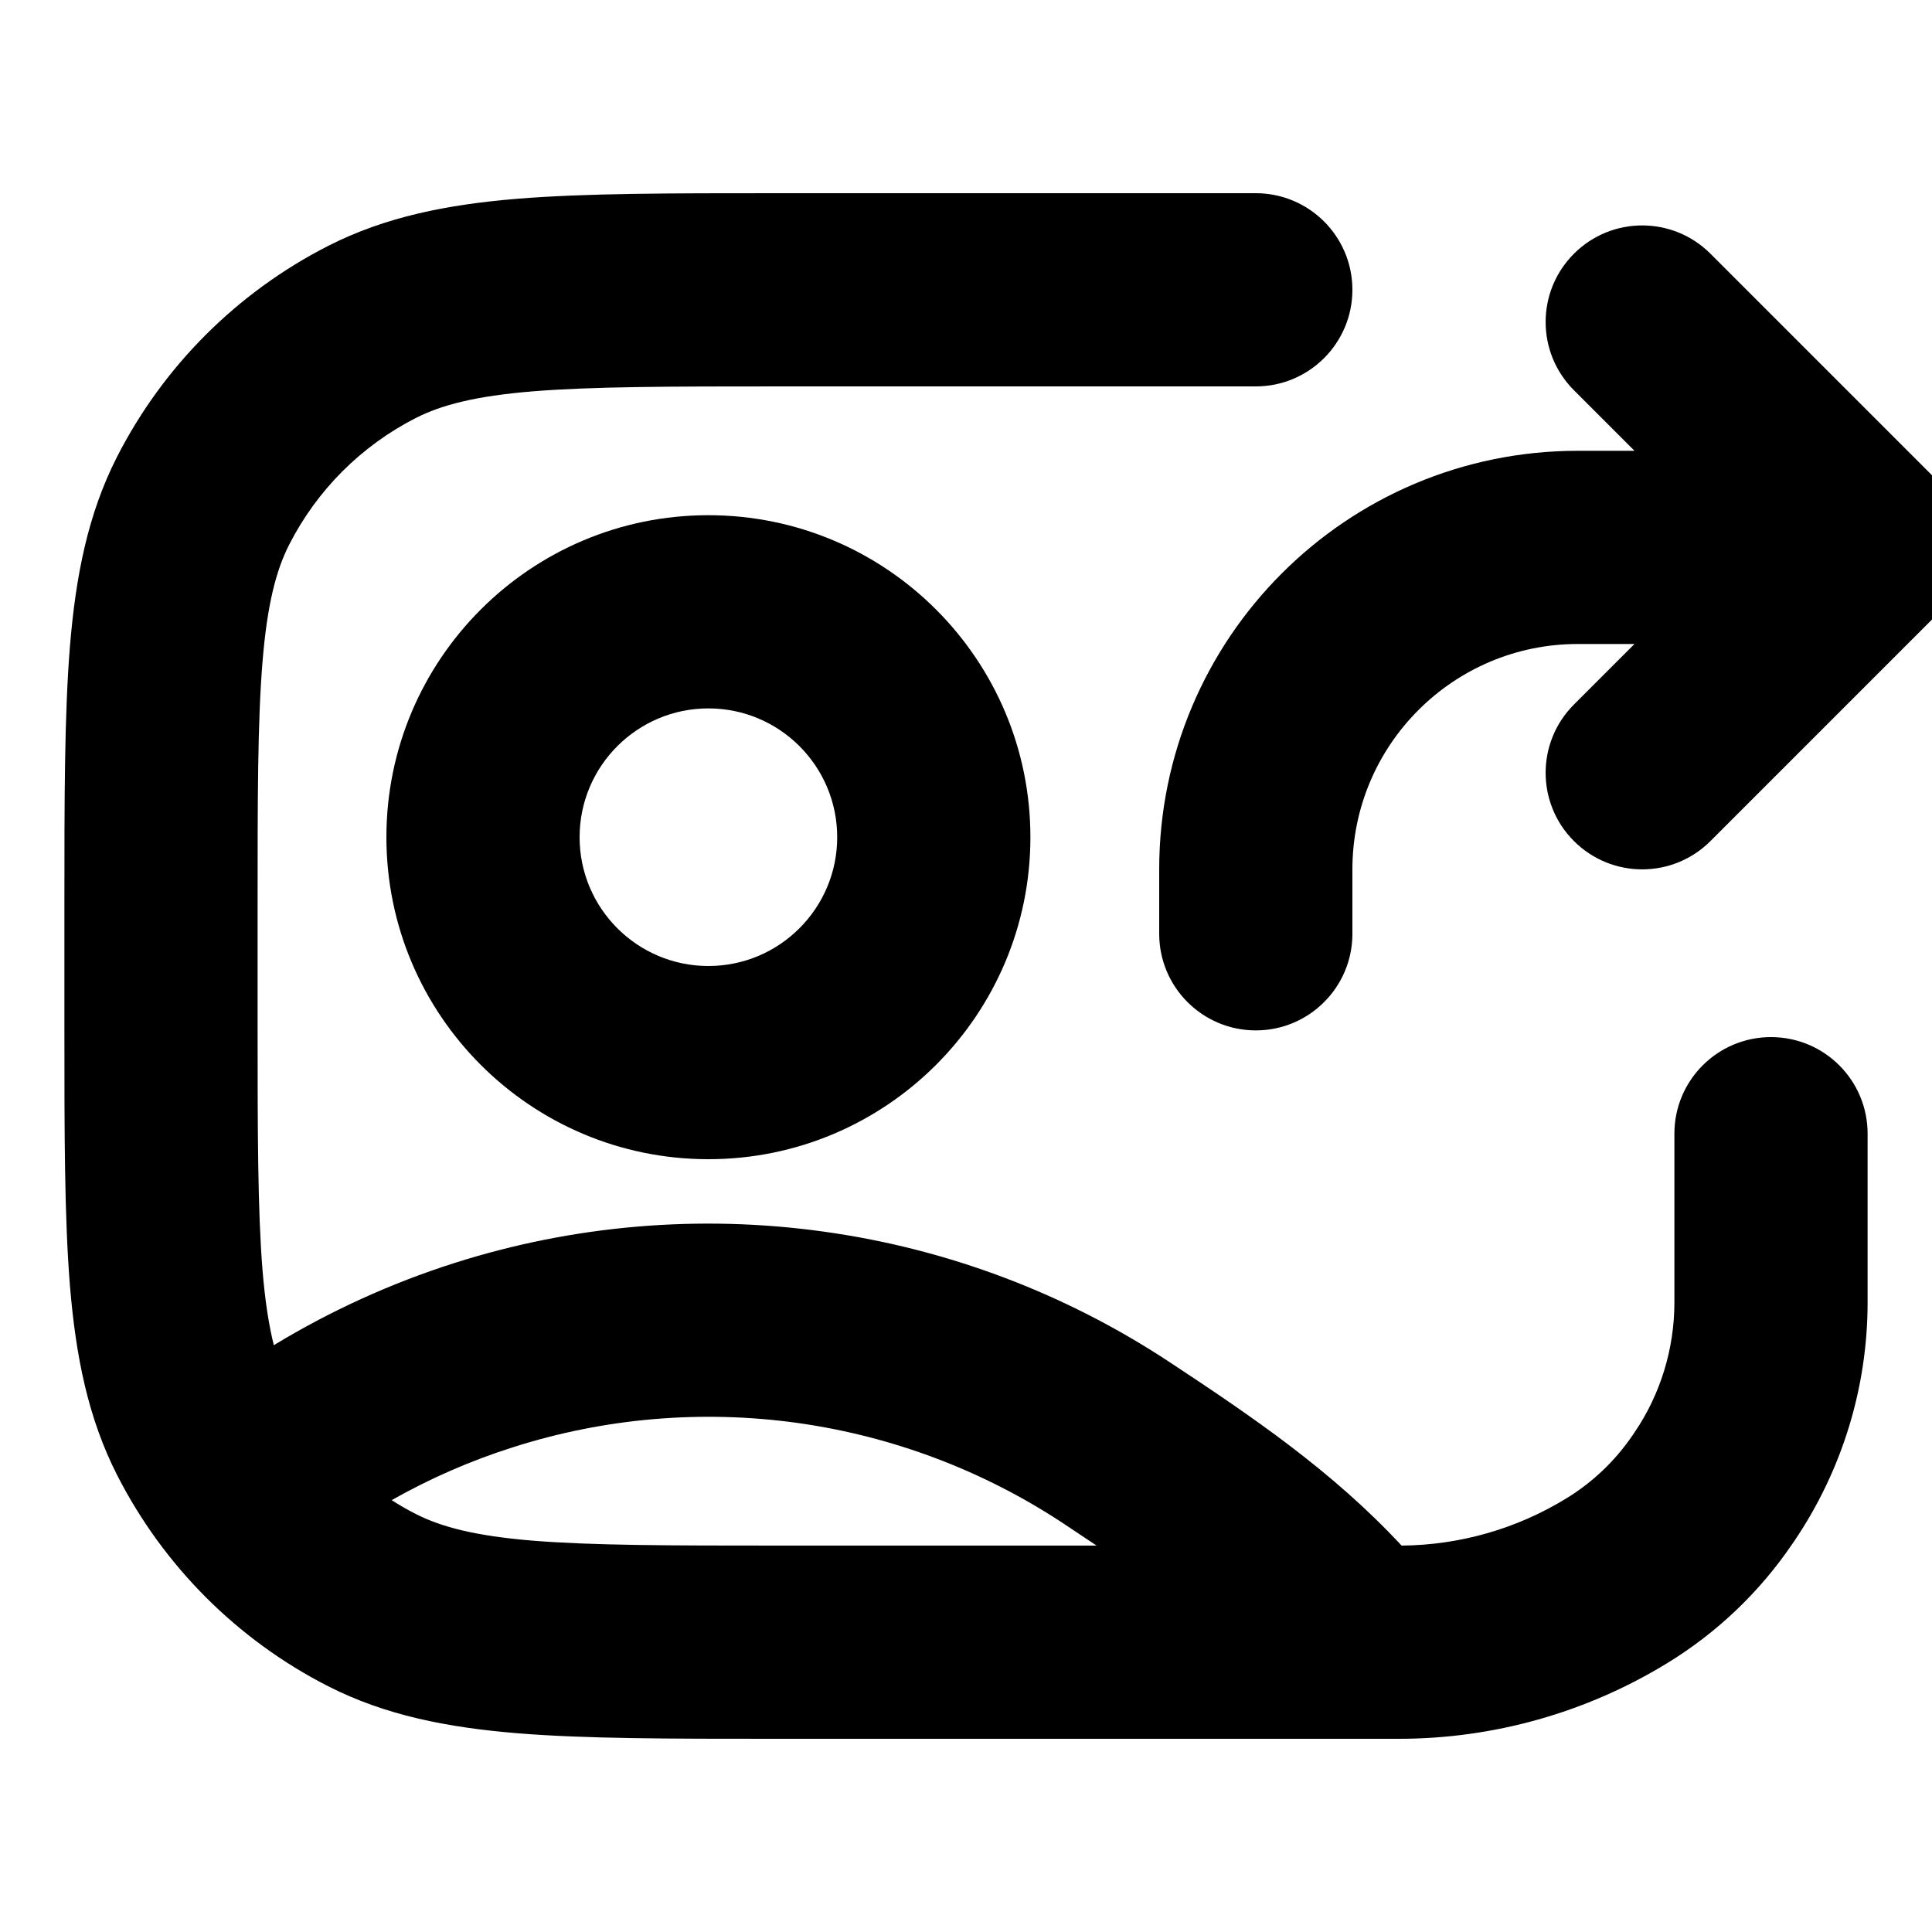 <svg xmlns="http://www.w3.org/2000/svg" viewBox="2.5 2.5 15 15"><path fill-rule="evenodd" d="M8.518 16h4.842c.735 0 1.455-.203 2.082-.586.387-.236.72-.553.974-.928l.014-.02c.371-.547.57-1.193.57-1.854v-1.31c0-.415-.336-.75-.75-.75s-.75.335-.75.75v1.31c0 .36-.108.713-.31 1.01l-.015.022c-.135.198-.31.365-.515.49-.385.236-.826.362-1.278.366-.538-.579-1.161-1.002-1.796-1.421-.81-.536-1.73-.884-2.693-1.017-.963-.134-1.943-.05-2.868.245-.492.157-.961.371-1.399.637-.038-.152-.068-.34-.088-.585-.037-.462-.038-1.056-.038-1.909v-.9c0-.852 0-1.447.038-1.91.037-.453.107-.714.207-.911.216-.424.56-.768.984-.984.197-.1.458-.17.912-.207.462-.037 1.057-.038 1.909-.038h3.7c.414 0 .75-.336.75-.75s-.336-.75-.75-.75h-3.732c-.813 0-1.469 0-2 .043-.546.045-1.026.14-1.47.366-.706.36-1.28.933-1.64 1.639-.226.444-.32.924-.365 1.47-.043.531-.043 1.187-.043 2v.964c0 .813 0 1.469.043 2 .045.546.14 1.026.366 1.47.36.706.933 1.28 1.639 1.64.444.226.924.32 1.47.365.531.043 1.187.043 2 .043Zm.032-1.5h2.464l-.255-.17c-.624-.413-1.332-.68-2.072-.783-.74-.102-1.494-.038-2.206.19-.328.104-.643.242-.94.41.06.039.123.075.188.108.197.1.458.17.912.207.462.037 1.057.038 1.909.038Z"/><path fill-rule="evenodd" d="M8 6.5c-1.38 0-2.5 1.12-2.5 2.5s1.12 2.5 2.5 2.5 2.5-1.12 2.5-2.5-1.12-2.5-2.5-2.5Zm-1 2.5c0-.552.448-1 1-1s1 .448 1 1-.448 1-1 1-1-.448-1-1Z"/><path d="M11.5 9.75c0 .414.336.75.75.75s.75-.336.75-.75v-.5c0-.966.784-1.75 1.75-1.75h.44l-.47.47c-.293.293-.293.767 0 1.06.293.293.767.293 1.06 0l1.75-1.75c.293-.293.293-.767 0-1.06l-1.75-1.75c-.293-.293-.767-.293-1.06 0-.293.293-.293.767 0 1.06l.47.47h-.44c-1.795 0-3.25 1.455-3.25 3.25v.5Z"/></svg>